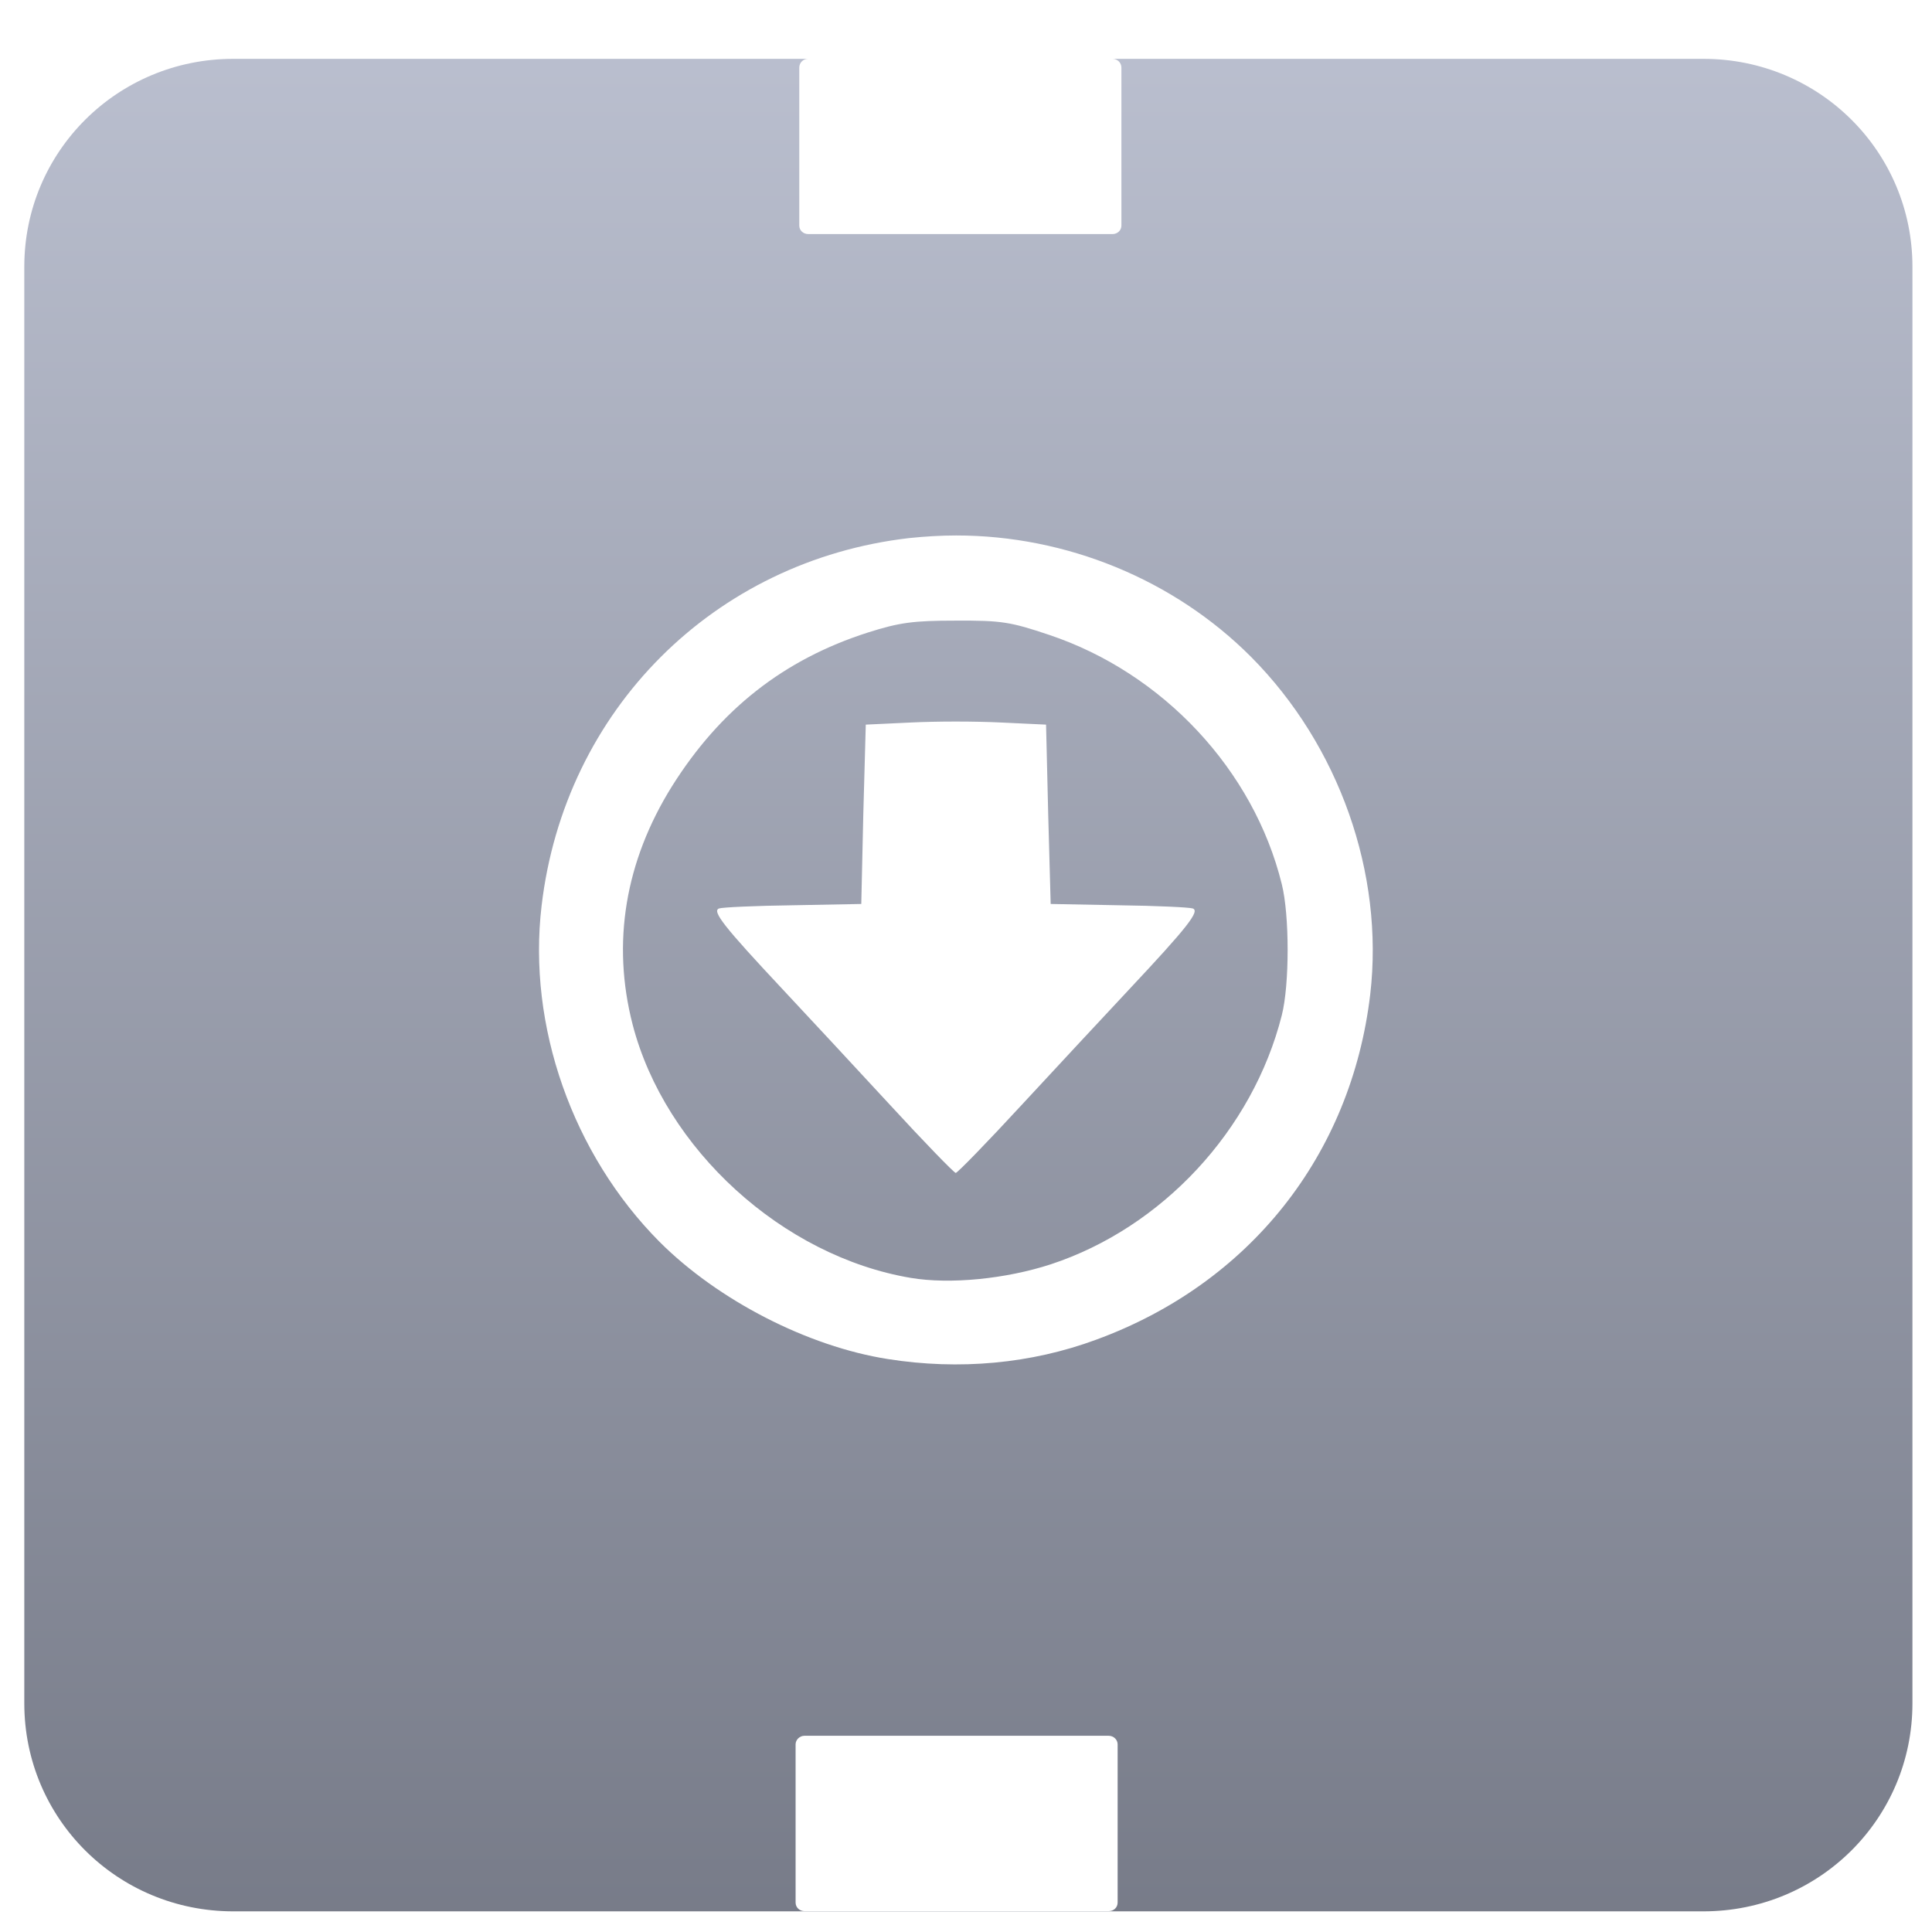<svg xmlns="http://www.w3.org/2000/svg" xmlns:xlink="http://www.w3.org/1999/xlink" width="64" height="64" viewBox="0 0 64 64" version="1.1"><defs><linearGradient id="linear0" gradientUnits="userSpaceOnUse" x1="0" y1="0" x2="0" y2="1" gradientTransform="matrix(76.605,0,0,76.508,-5.567,-5.129)"><stop offset="0" style="stop-color:#c1c6d6;stop-opacity:1;"/><stop offset="1" style="stop-color:#6f7380;stop-opacity:1;"/></linearGradient></defs><g id="surface1"><path style=" stroke:none;fill-rule:evenodd;fill:url(#linear0);" d="M 7.73 1.949 C 3.887 1.949 0.805 5.023 0.805 8.836 L 0.805 56.426 C 0.805 60.242 3.887 63.316 7.73 63.316 L 56.426 63.316 C 60.266 63.316 63.352 60.242 63.352 56.426 L 63.352 8.836 C 63.352 5.023 60.266 1.949 56.426 1.949 L 36.859 1.949 C 37.016 1.953 37.148 2.074 37.148 2.242 L 37.148 7.473 C 37.148 7.633 37.016 7.754 36.852 7.754 L 26.777 7.754 C 26.609 7.754 26.477 7.633 26.477 7.473 L 26.477 2.242 C 26.477 2.074 26.605 1.953 26.762 1.949 Z M 31.676 17.738 C 35.312 17.738 38.883 19.191 41.445 21.762 C 44.363 24.699 45.855 28.938 45.391 32.938 C 44.762 38.27 41.387 42.52 36.312 44.379 C 34.156 45.176 31.777 45.395 29.41 45.02 C 26.762 44.605 23.785 43.074 21.848 41.137 C 18.969 38.238 17.469 33.988 17.941 30.004 C 18.703 23.523 23.648 18.57 30.121 17.824 C 30.645 17.77 31.164 17.738 31.676 17.738 Z M 31.66 20.559 C 30.25 20.559 29.797 20.621 28.75 20.953 C 25.969 21.844 23.863 23.496 22.262 26.043 C 20.707 28.535 20.258 31.234 20.957 33.941 C 22.027 38.066 25.926 41.617 30.172 42.332 C 31.473 42.551 33.316 42.367 34.805 41.883 C 38.5 40.668 41.5 37.434 42.461 33.633 C 42.719 32.617 42.719 30.316 42.461 29.289 C 41.531 25.508 38.523 22.293 34.754 21.031 C 33.477 20.602 33.18 20.551 31.66 20.559 Z M 31.66 23.902 C 32.207 23.902 32.75 23.914 33.164 23.934 L 34.652 24.004 L 34.723 26.973 L 34.805 29.945 L 37.055 29.988 C 38.297 30.004 39.398 30.055 39.512 30.094 C 39.754 30.18 39.348 30.703 37.395 32.785 C 36.609 33.625 35.016 35.336 33.863 36.582 C 32.707 37.836 31.715 38.855 31.66 38.855 C 31.609 38.855 30.617 37.836 29.465 36.582 C 28.316 35.336 26.723 33.625 25.938 32.785 C 23.988 30.703 23.574 30.18 23.82 30.094 C 23.922 30.055 25.035 30.004 26.27 29.988 L 28.531 29.945 L 28.598 26.973 L 28.68 24.004 L 30.172 23.934 C 30.582 23.914 31.125 23.902 31.66 23.902 Z M 26.648 57.5 L 36.727 57.5 C 36.895 57.5 37.023 57.633 37.023 57.785 L 37.023 63.023 C 37.023 63.188 36.895 63.309 36.727 63.309 L 26.648 63.309 C 26.488 63.309 26.355 63.188 26.355 63.023 L 26.355 57.785 C 26.355 57.633 26.488 57.5 26.648 57.5 Z M 26.648 57.5 "/></g></svg>
